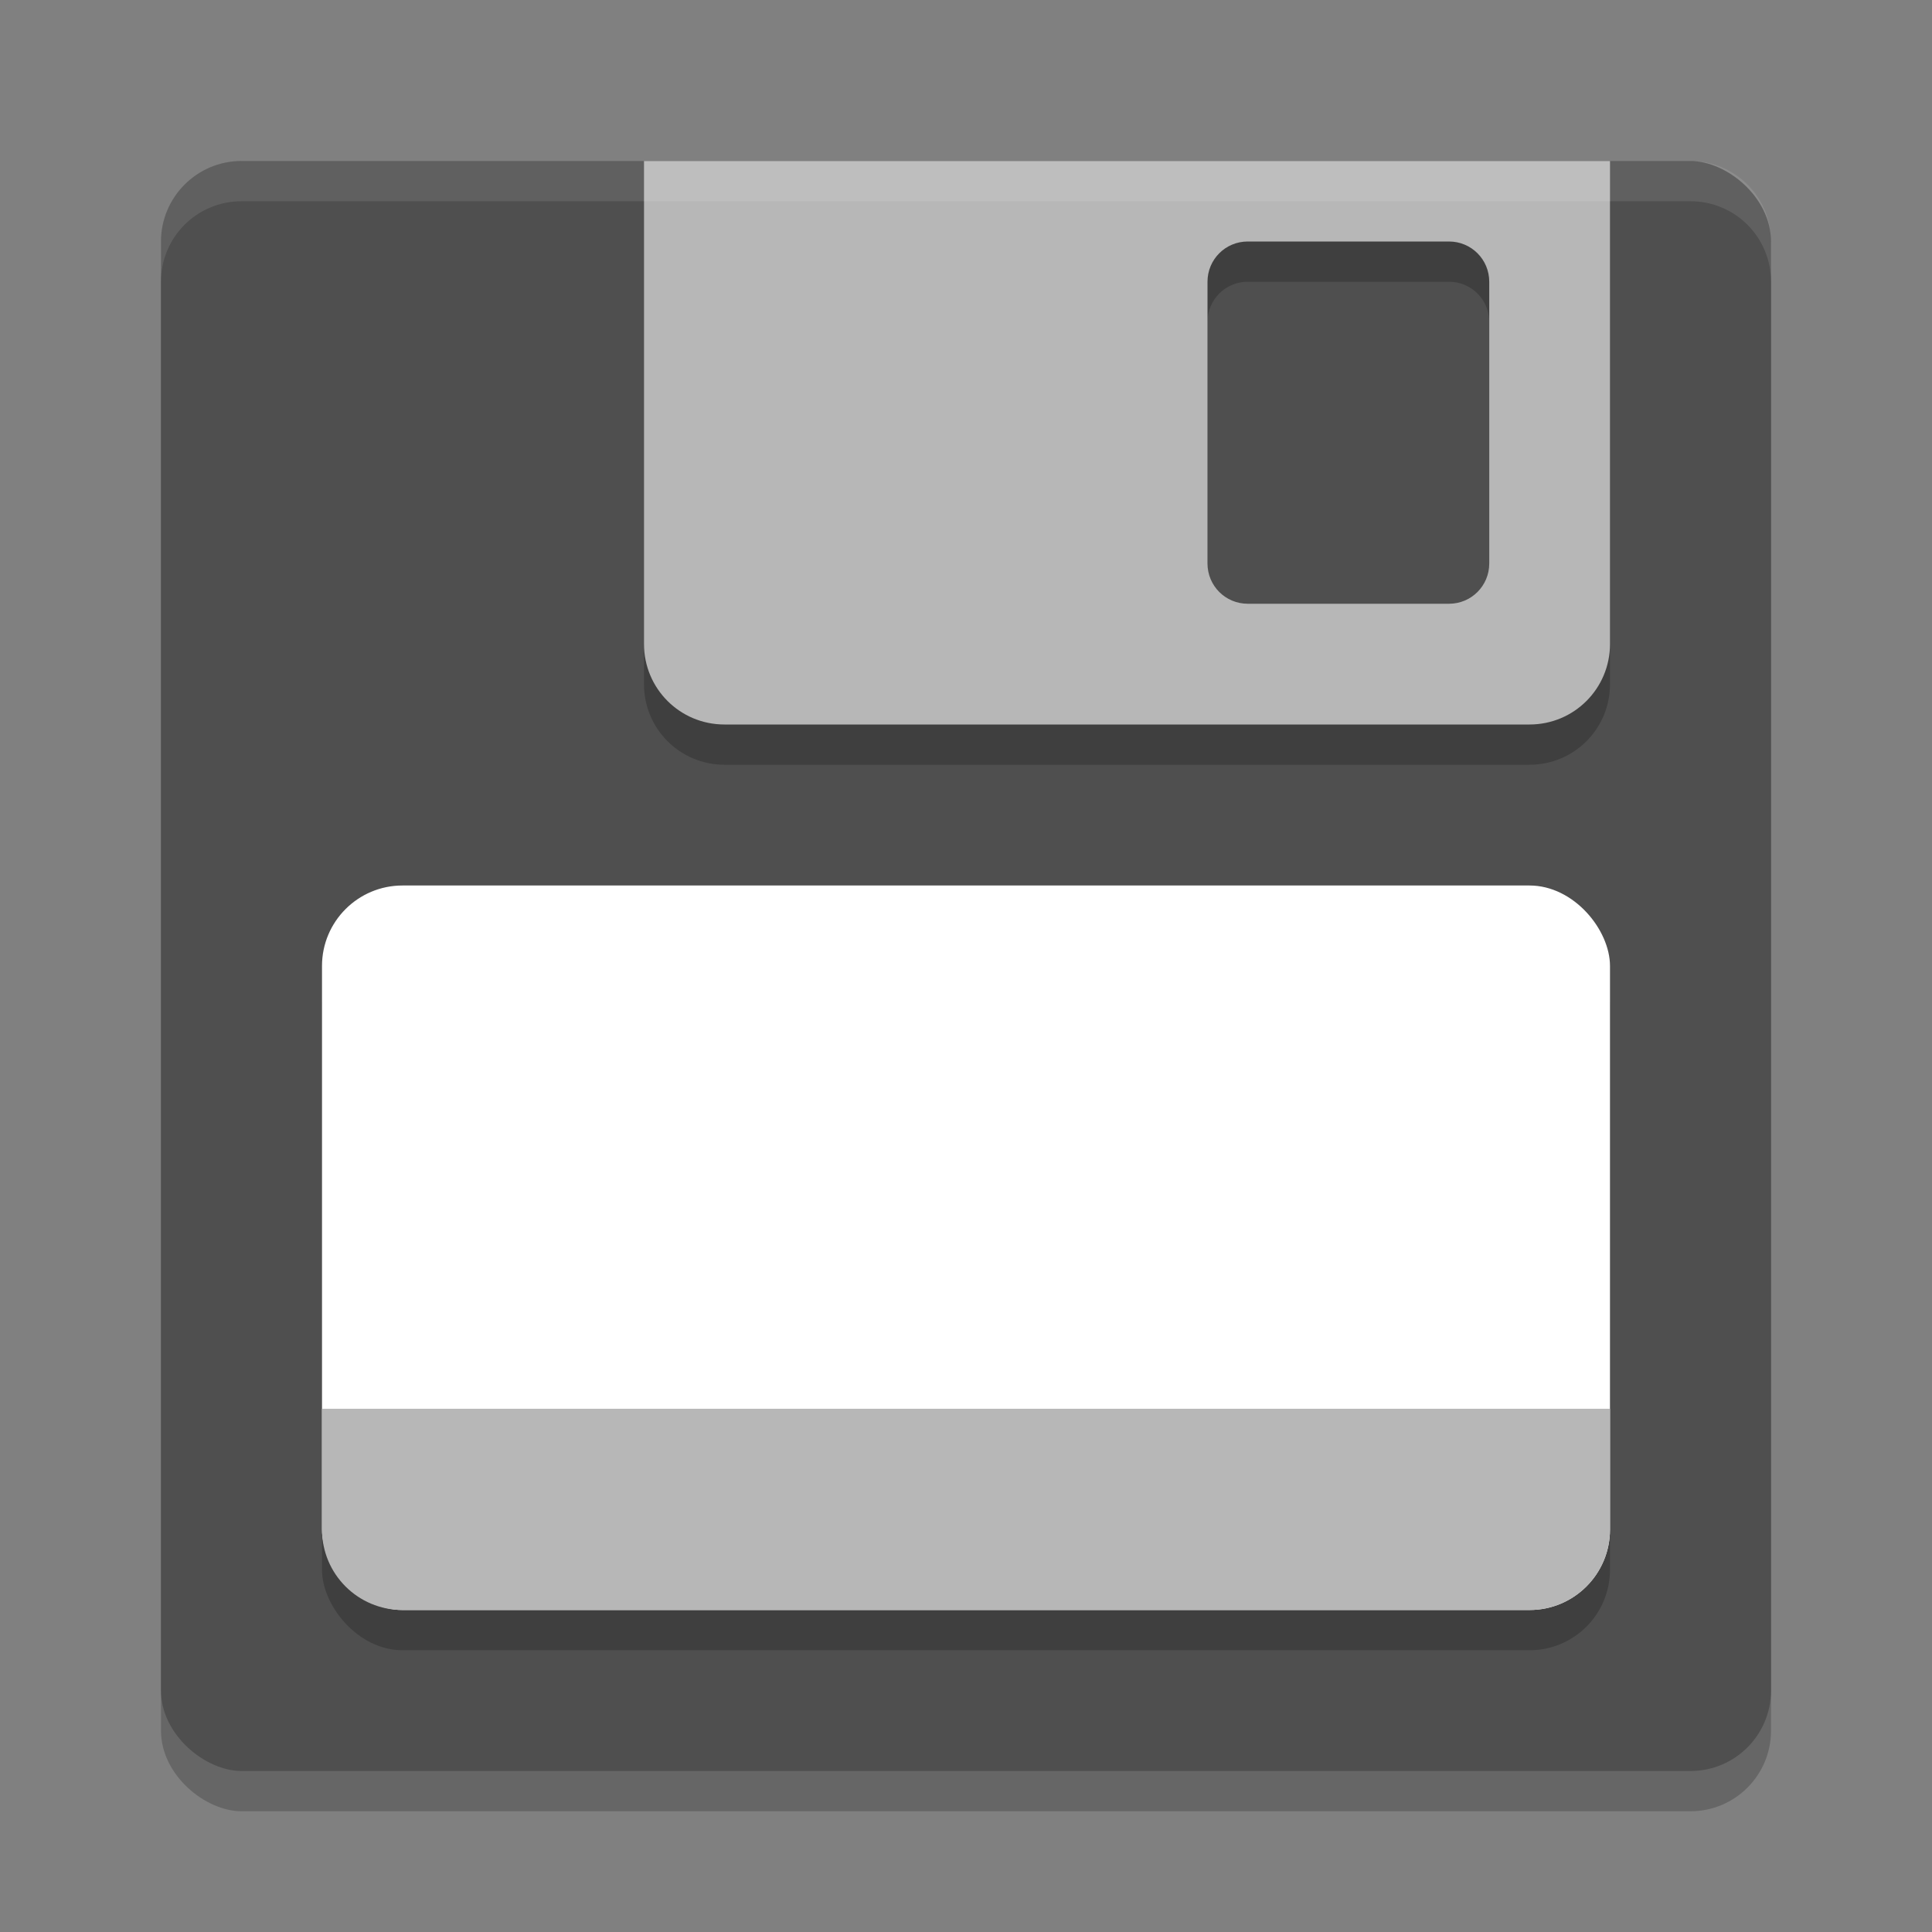 <svg xmlns="http://www.w3.org/2000/svg" width="24" height="24" version="1">
 <rect width="100%" height="100%" fill="#808080" stroke="none"/>
 <rect style="opacity:0.2" width="20" height="20" x="-22.5" y="-22" rx="1" ry="1" transform="matrix(0,-1,-1,0,0,0)"/>
 <rect style="fill:#4f4f4f" width="20" height="20" x="-22" y="-22" rx="1" ry="1" transform="matrix(0,-1,-1,0,0,0)"/>
 <rect style="opacity:0.2" width="16" height="9" x="4" y="11.5" rx="1" ry="1"/>
 <rect style="fill:#ffffff" width="16" height="9" x="4" y="11" rx="1" ry="1"/>
 <path style="fill:#b7b7b7" d="M 20,17.5 V 19 C 20,19.554 19.554,20 19,20 H 5 C 4.446,20 4,19.554 4,19 V 17.5 Z"/>
 <path style="opacity:0.2" d="M 8,2.5 V 8.5 C 8,9.054 8.446,9.5 9,9.5 H 19 C 19.554,9.5 20,9.054 20,8.5 V 2.5 Z M 15.5,3.5 H 18 C 18.277,3.5 18.5,3.723 18.5,4 V 7.5 C 18.5,7.777 18.277,8 18,8 H 15.5 C 15.223,8 15,7.777 15,7.5 V 4 C 15,3.723 15.223,3.5 15.5,3.5 Z"/>
 <path style="fill:#b7b7b7" d="M 8,2 V 8 C 8,8.554 8.446,9 9,9 H 19 C 19.554,9 20,8.554 20,8 V 2 Z M 15.5,3 H 18 C 18.277,3 18.5,3.223 18.5,3.5 V 7 C 18.5,7.277 18.277,7.5 18,7.5 H 15.5 C 15.223,7.5 15,7.277 15,7 V 3.5 C 15,3.223 15.223,3 15.5,3 Z"/>
 <path style="opacity:0.1;fill:#ffffff" d="M 3,2 C 2.446,2 2,2.446 2,3 V 3.5 C 2,2.946 2.446,2.5 3,2.5 H 21 C 21.554,2.5 22,2.946 22,3.5 V 3 C 22,2.446 21.554,2 21,2 Z"/>
</svg>
